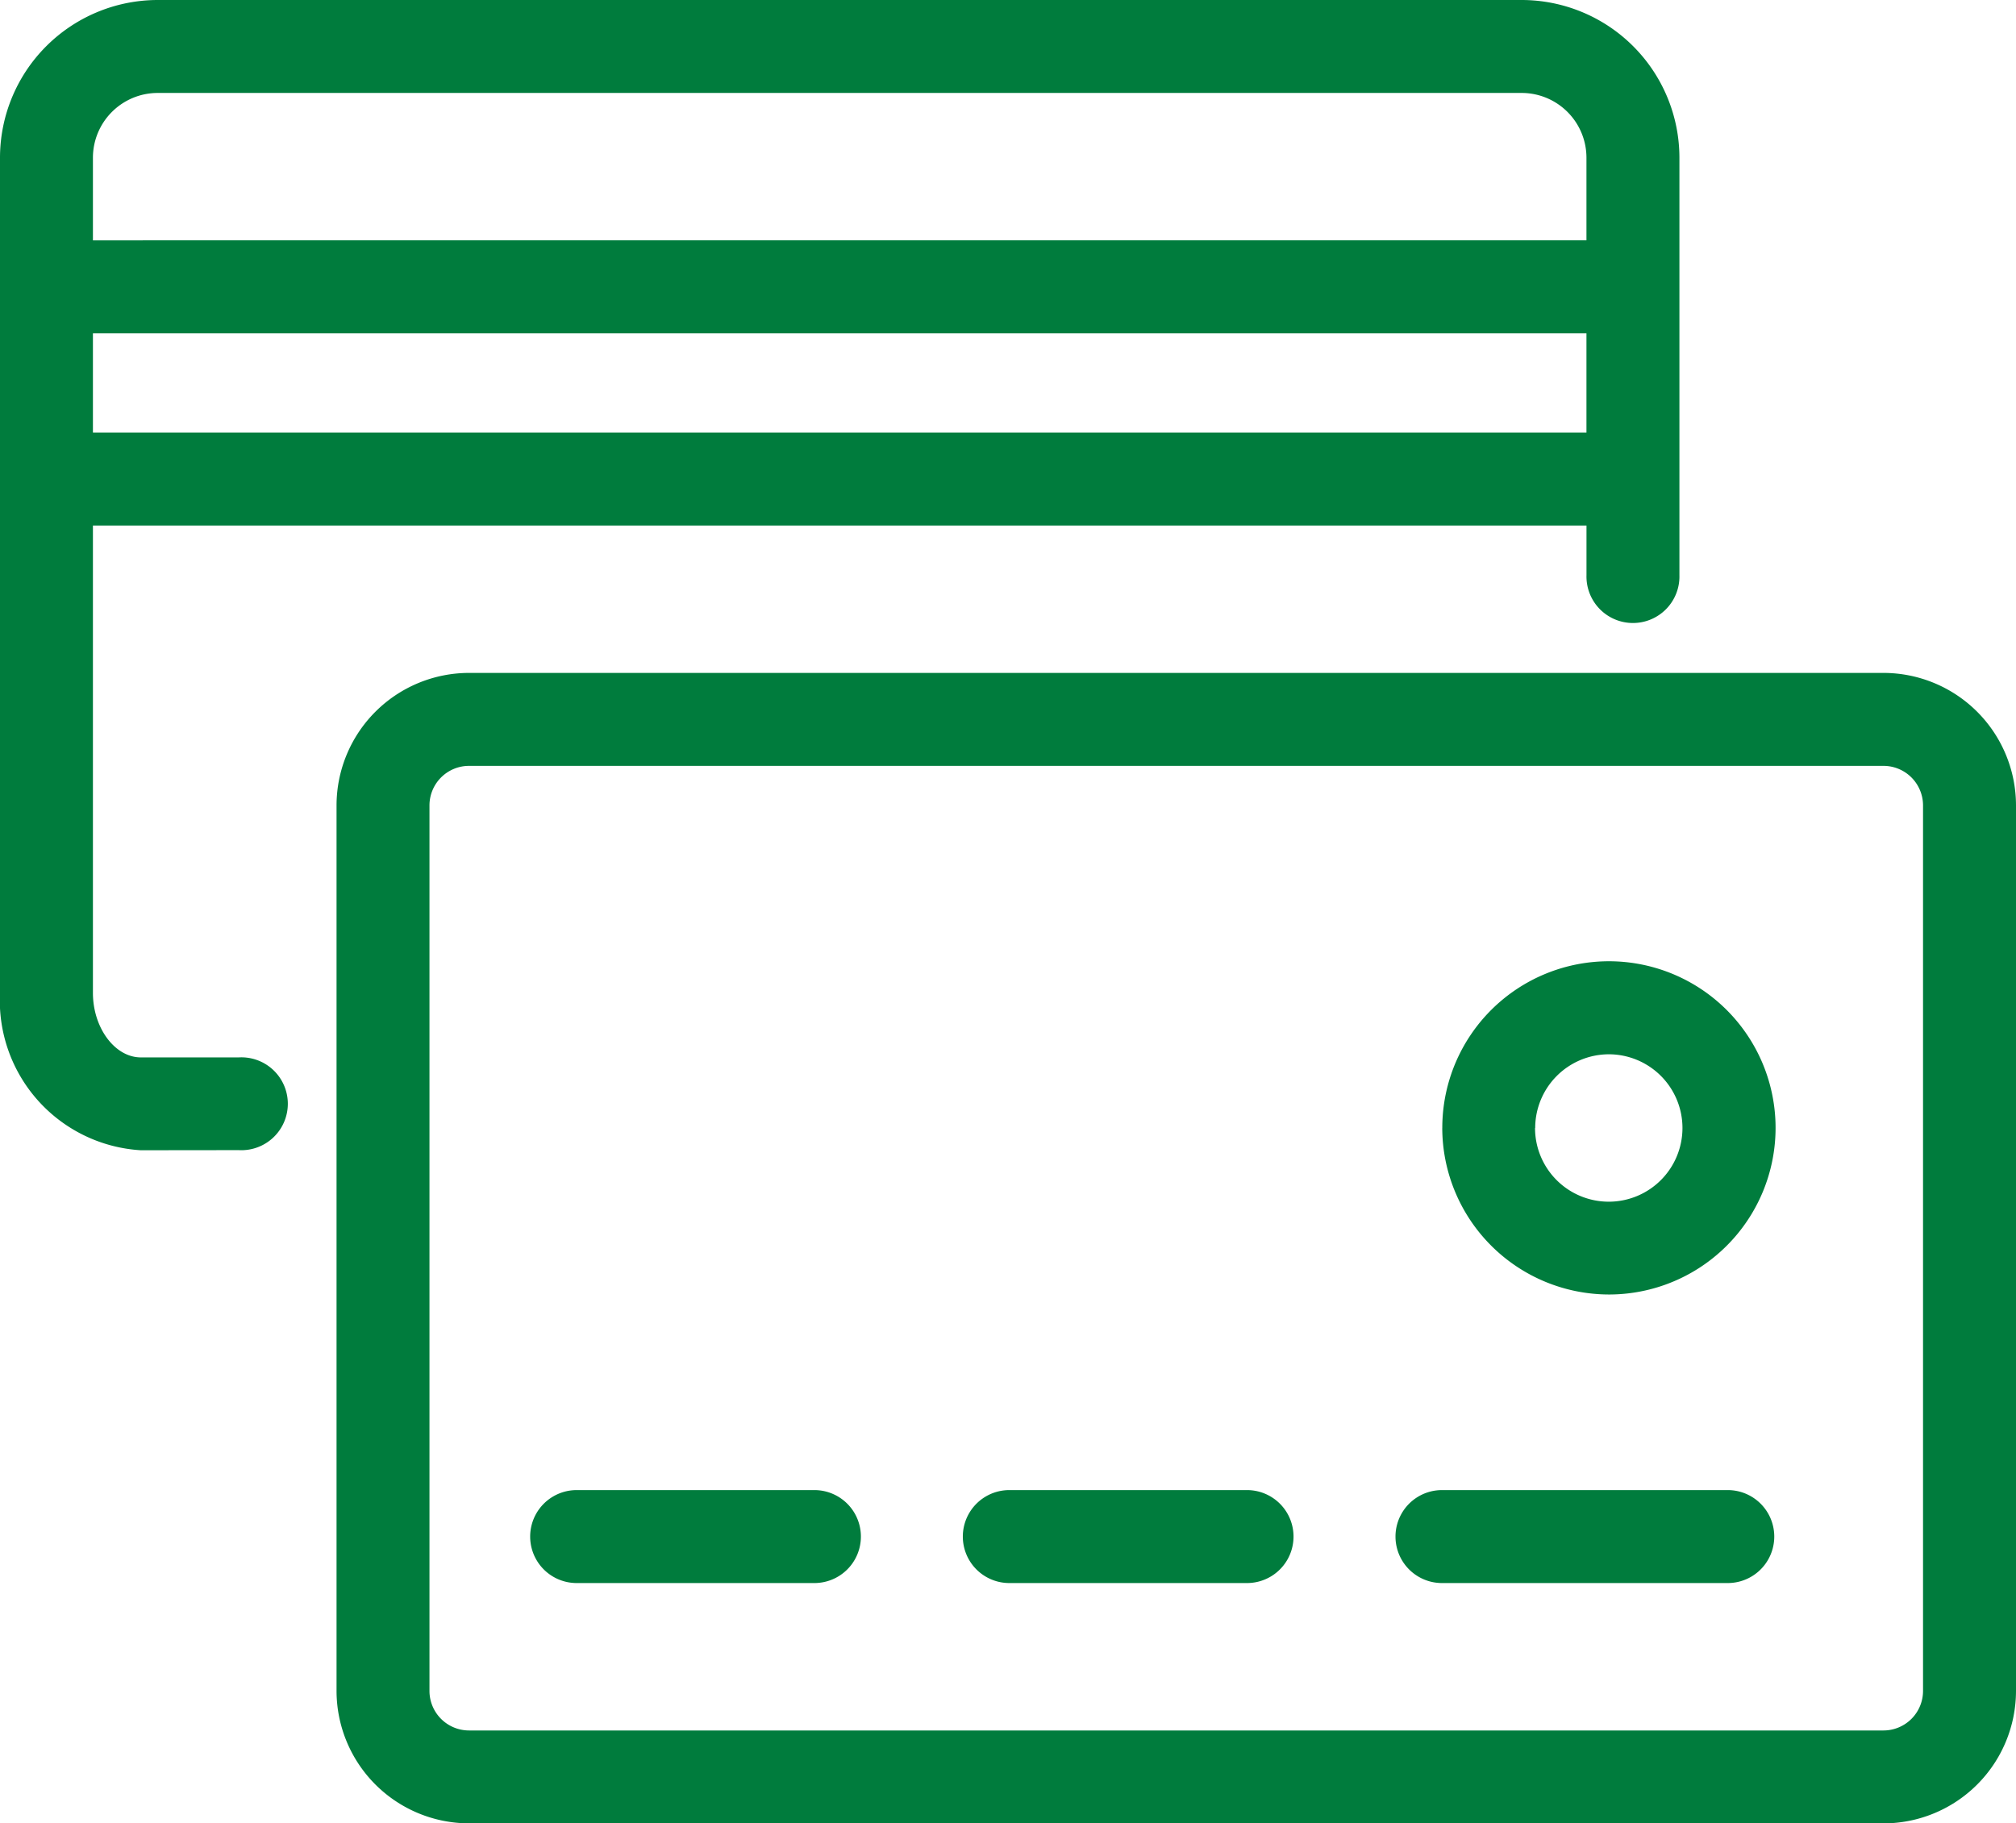 <svg xmlns="http://www.w3.org/2000/svg" width="54.344" height="49.158" viewBox="0 0 54.344 49.158">
  <path id="my-cards" d="M12.643,49.158a3.575,3.575,0,0,1-3.571-3.571V21.713a3.575,3.575,0,0,1,3.571-3.571h38.13a3.575,3.575,0,0,1,3.571,3.571V45.588a3.575,3.575,0,0,1-3.571,3.571ZM11.577,21.713V45.588a1.067,1.067,0,0,0,1.066,1.066h38.13a1.067,1.067,0,0,0,1.065-1.066V21.713a1.067,1.067,0,0,0-1.065-1.065H12.643A1.067,1.067,0,0,0,11.577,21.713ZM38.835,42.679a1.253,1.253,0,0,1,0-2.505h7.775a1.253,1.253,0,0,1,0,2.505Zm-11.663,0a1.253,1.253,0,0,1,0-2.505h6.479a1.253,1.253,0,0,1,0,2.505Zm-11.663,0a1.253,1.253,0,0,1,0-2.505h6.48a1.253,1.253,0,0,1,0,2.505Zm23.37-12.268A4.492,4.492,0,1,1,43.371,34.9,4.5,4.5,0,0,1,38.878,30.411Zm2.5,0a1.987,1.987,0,1,0,1.988-1.987A1.99,1.99,0,0,0,41.383,30.411Zm-37.586.6A4.043,4.043,0,0,1,0,26.772V4.25A4.255,4.255,0,0,1,4.25,0H41.021a4.255,4.255,0,0,1,4.25,4.25V15.508a1.253,1.253,0,1,1-2.505,0V14.169H2.505v12.6c0,.942.591,1.739,1.292,1.739H6.436a1.252,1.252,0,1,1,0,2.5ZM2.505,11.663h40.26V8.985H2.505Zm40.26-5.184V4.25a1.747,1.747,0,0,0-1.744-1.744H4.25A1.747,1.747,0,0,0,2.505,4.25v2.23Z" fill="#007c3d"/>
</svg>
